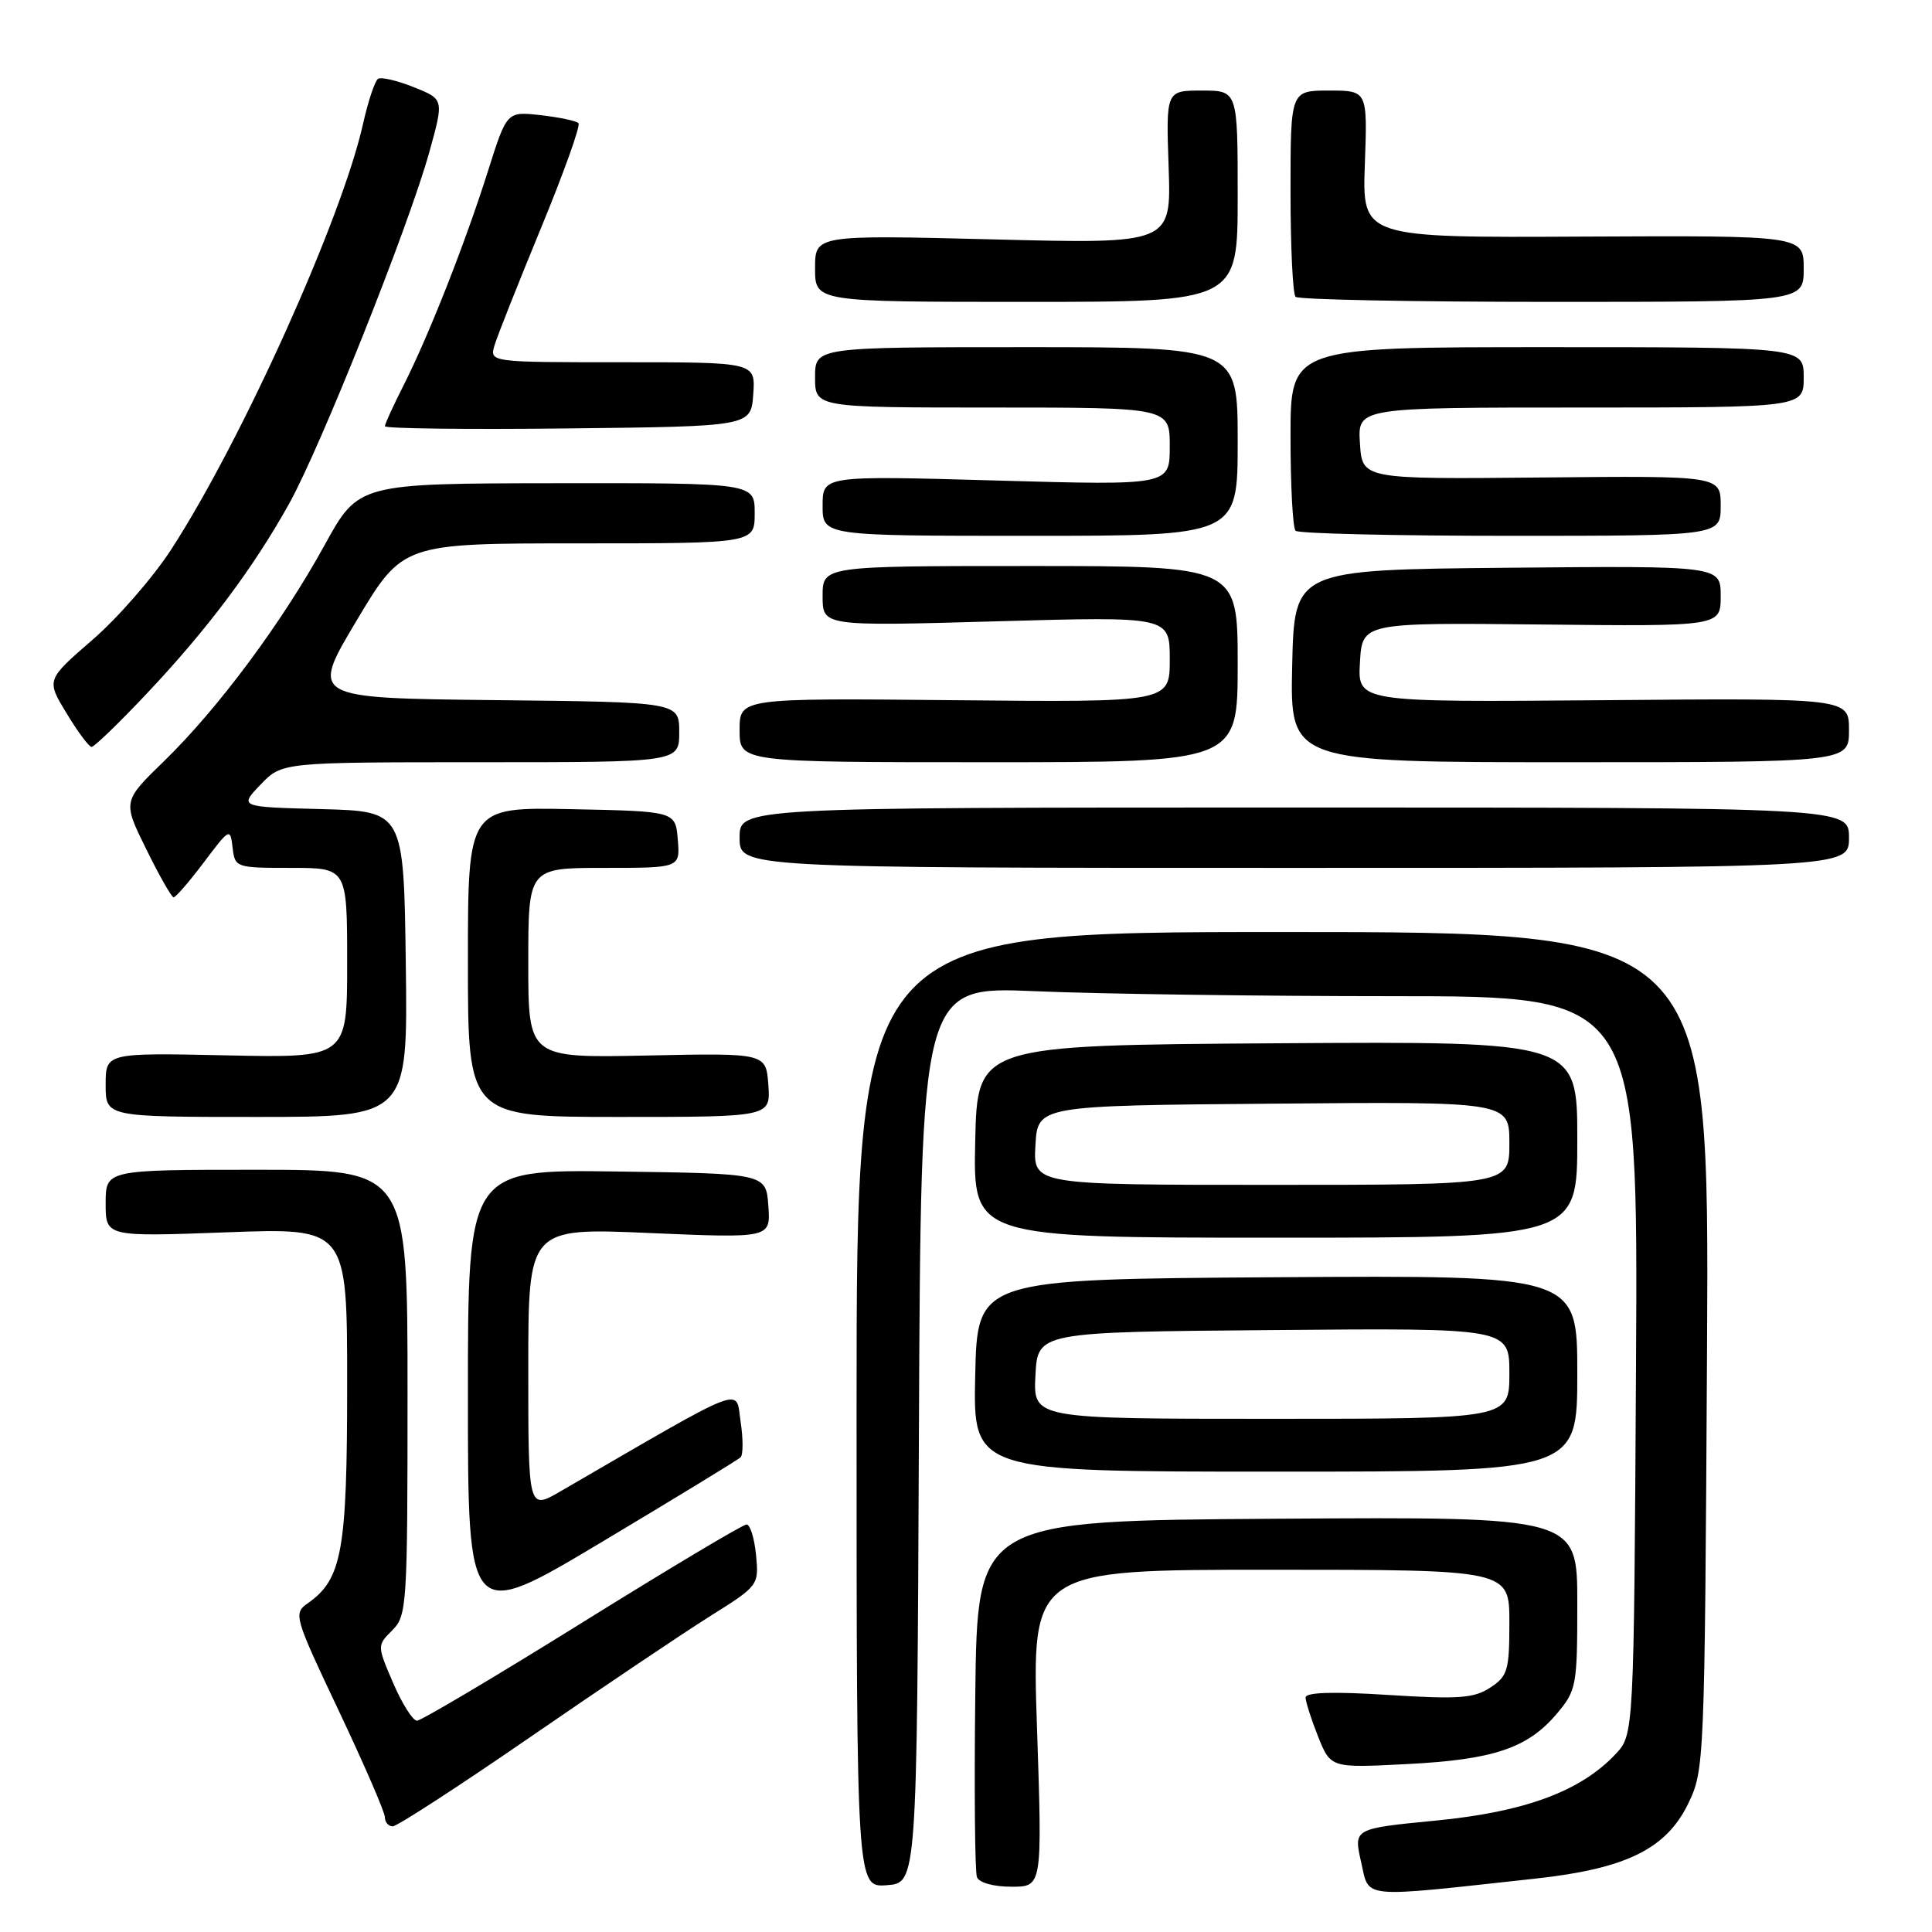 <?xml version="1.0" encoding="UTF-8" standalone="no"?>
<!DOCTYPE svg PUBLIC "-//W3C//DTD SVG 1.1//EN" "http://www.w3.org/Graphics/SVG/1.1/DTD/svg11.dtd" >
<svg xmlns="http://www.w3.org/2000/svg" xmlns:xlink="http://www.w3.org/1999/xlink" version="1.1" viewBox="0 0 256 256">
 <g >
 <path fill="currentColor"
d=" M 203.50 248.92 C 215.46 247.61 220.77 245.00 223.69 239.00 C 225.84 234.56 225.88 233.71 226.19 179.00 C 226.50 123.50 226.50 123.50 170.00 123.50 C 113.50 123.50 113.50 123.50 113.50 186.80 C 113.50 250.09 113.50 250.09 117.50 249.80 C 121.50 249.50 121.50 249.50 121.76 190.09 C 122.02 130.69 122.02 130.69 137.17 131.34 C 145.50 131.70 166.88 132.00 184.69 132.00 C 217.05 132.00 217.05 132.00 216.78 180.92 C 216.50 229.84 216.50 229.84 214.06 232.44 C 209.43 237.36 202.03 240.10 190.22 241.24 C 179.35 242.30 179.35 242.30 180.35 246.71 C 181.49 251.66 179.86 251.50 203.50 248.92 Z  M 137.41 229.00 C 136.70 208.00 136.70 208.00 168.35 208.00 C 200.00 208.00 200.00 208.00 200.00 214.98 C 200.00 221.34 199.78 222.10 197.46 223.62 C 195.30 225.03 193.29 225.18 183.96 224.59 C 176.64 224.12 173.00 224.24 173.00 224.93 C 173.00 225.49 173.75 227.83 174.66 230.12 C 176.33 234.27 176.33 234.27 186.41 233.75 C 197.91 233.17 202.44 231.64 206.30 227.06 C 208.89 223.98 209.00 223.38 209.00 212.41 C 209.00 200.98 209.00 200.98 169.25 201.24 C 129.50 201.50 129.50 201.50 129.23 224.48 C 129.08 237.12 129.18 248.03 129.45 248.73 C 129.73 249.47 131.64 250.00 134.03 250.00 C 138.11 250.00 138.11 250.00 137.41 229.00 Z  M 70.29 230.15 C 79.76 223.63 90.44 216.45 94.03 214.19 C 100.52 210.12 100.56 210.07 100.18 206.05 C 99.96 203.82 99.40 202.00 98.92 202.00 C 98.44 202.00 88.64 207.85 77.15 215.00 C 65.66 222.15 55.80 228.00 55.25 228.00 C 54.70 228.00 53.28 225.76 52.10 223.02 C 49.96 218.04 49.96 218.04 51.98 216.02 C 53.92 214.08 54.00 212.76 54.00 184.50 C 54.00 155.00 54.00 155.00 34.00 155.00 C 14.00 155.00 14.00 155.00 14.00 159.44 C 14.00 163.88 14.00 163.88 30.00 163.29 C 46.00 162.69 46.00 162.69 46.00 183.44 C 46.00 205.52 45.33 209.26 40.77 212.45 C 38.86 213.79 38.98 214.21 44.90 226.71 C 48.25 233.79 51.00 240.13 51.00 240.79 C 51.00 241.46 51.47 242.00 52.04 242.00 C 52.61 242.00 60.83 236.67 70.29 230.15 Z  M 98.13 193.10 C 98.48 192.77 98.48 190.63 98.13 188.35 C 97.44 183.80 99.35 183.06 74.25 197.62 C 70.00 200.08 70.00 200.08 70.00 181.39 C 70.00 162.69 70.00 162.69 86.06 163.38 C 102.12 164.07 102.12 164.07 101.81 159.78 C 101.50 155.50 101.50 155.50 81.75 155.23 C 62.00 154.96 62.00 154.96 62.00 184.94 C 62.00 214.93 62.00 214.93 79.75 204.32 C 89.51 198.48 97.79 193.44 98.13 193.10 Z  M 209.00 181.99 C 209.00 168.98 209.00 168.98 169.25 169.24 C 129.50 169.50 129.50 169.50 129.22 182.25 C 128.94 195.00 128.94 195.00 168.97 195.00 C 209.00 195.00 209.00 195.00 209.00 181.99 Z  M 209.00 150.99 C 209.00 137.98 209.00 137.98 169.25 138.24 C 129.50 138.50 129.50 138.50 129.22 151.25 C 128.94 164.00 128.94 164.00 168.97 164.00 C 209.00 164.00 209.00 164.00 209.00 150.99 Z  M 53.77 127.75 C 53.50 107.50 53.50 107.50 42.60 107.21 C 31.69 106.93 31.69 106.93 34.53 103.96 C 37.37 101.00 37.37 101.00 63.69 101.00 C 90.00 101.00 90.00 101.00 90.00 97.02 C 90.00 93.03 90.00 93.03 65.56 92.77 C 41.12 92.50 41.12 92.50 47.24 82.25 C 53.36 72.00 53.36 72.00 76.68 72.00 C 100.00 72.00 100.00 72.00 100.00 68.00 C 100.00 64.00 100.00 64.00 73.75 64.03 C 47.50 64.06 47.50 64.06 43.00 72.25 C 37.37 82.49 28.91 93.88 21.75 100.84 C 16.25 106.18 16.25 106.18 19.38 112.52 C 21.09 116.01 22.73 118.88 23.00 118.90 C 23.27 118.92 25.07 116.84 27.00 114.28 C 30.43 109.72 30.51 109.68 30.82 112.31 C 31.13 114.96 31.24 115.00 38.57 115.00 C 46.00 115.00 46.00 115.00 46.00 127.59 C 46.00 140.18 46.00 140.18 30.00 139.84 C 14.00 139.50 14.00 139.50 14.00 143.75 C 14.00 148.00 14.00 148.00 34.02 148.00 C 54.04 148.00 54.04 148.00 53.77 127.75 Z  M 101.81 143.76 C 101.50 139.53 101.50 139.53 85.75 139.86 C 70.00 140.19 70.00 140.19 70.00 127.59 C 70.00 115.00 70.00 115.00 80.06 115.00 C 90.12 115.00 90.12 115.00 89.81 111.25 C 89.50 107.50 89.50 107.50 75.75 107.22 C 62.00 106.94 62.00 106.94 62.00 127.47 C 62.00 148.00 62.00 148.00 82.06 148.00 C 102.11 148.00 102.11 148.00 101.81 143.76 Z  M 245.00 111.00 C 245.00 107.00 245.00 107.00 171.50 107.00 C 98.00 107.00 98.00 107.00 98.00 111.00 C 98.00 115.00 98.00 115.00 171.50 115.00 C 245.00 115.00 245.00 115.00 245.00 111.00 Z  M 164.00 88.00 C 164.00 75.00 164.00 75.00 136.50 75.00 C 109.00 75.00 109.00 75.00 109.00 78.99 C 109.00 82.98 109.00 82.98 132.00 82.33 C 155.00 81.68 155.00 81.68 155.00 87.37 C 155.00 93.06 155.00 93.06 126.50 92.78 C 98.00 92.50 98.00 92.50 98.00 96.75 C 98.00 101.00 98.00 101.00 131.00 101.00 C 164.00 101.00 164.00 101.00 164.00 88.00 Z  M 245.00 96.75 C 245.00 92.50 245.00 92.50 212.45 92.78 C 179.89 93.05 179.89 93.05 180.20 87.78 C 180.50 82.50 180.50 82.50 204.25 82.75 C 228.00 83.00 228.00 83.00 228.00 78.98 C 228.00 74.97 228.00 74.97 199.75 75.23 C 171.50 75.50 171.50 75.50 171.22 88.25 C 170.94 101.00 170.94 101.00 207.97 101.00 C 245.00 101.00 245.00 101.00 245.00 96.75 Z  M 19.45 91.90 C 27.46 83.42 33.55 75.29 38.29 66.78 C 42.49 59.25 54.18 29.92 56.89 20.14 C 58.83 13.15 58.83 13.15 54.85 11.56 C 52.66 10.68 50.52 10.18 50.10 10.44 C 49.68 10.70 48.78 13.39 48.10 16.43 C 45.30 28.96 32.07 58.32 22.71 72.77 C 20.32 76.47 15.61 81.88 12.24 84.79 C 6.13 90.09 6.13 90.09 8.82 94.51 C 10.29 96.95 11.78 98.95 12.13 98.97 C 12.47 98.99 15.77 95.81 19.45 91.90 Z  M 164.00 58.50 C 164.00 46.00 164.00 46.00 136.00 46.00 C 108.00 46.00 108.00 46.00 108.00 50.00 C 108.00 54.00 108.00 54.00 131.50 54.00 C 155.00 54.00 155.00 54.00 155.00 59.16 C 155.00 64.32 155.00 64.32 132.00 63.67 C 109.00 63.02 109.00 63.02 109.00 67.01 C 109.00 71.00 109.00 71.00 136.50 71.00 C 164.00 71.00 164.00 71.00 164.00 58.50 Z  M 228.00 67.02 C 228.00 63.04 228.00 63.04 204.25 63.27 C 180.50 63.50 180.50 63.50 180.20 58.75 C 179.89 54.00 179.89 54.00 209.45 54.00 C 239.00 54.00 239.00 54.00 239.00 50.00 C 239.00 46.00 239.00 46.00 205.00 46.00 C 171.00 46.00 171.00 46.00 171.00 57.83 C 171.00 64.34 171.30 69.97 171.67 70.33 C 172.03 70.70 184.86 71.00 200.17 71.00 C 228.00 71.00 228.00 71.00 228.00 67.02 Z  M 99.81 52.25 C 100.11 48.00 100.11 48.00 82.49 48.00 C 64.87 48.00 64.87 48.00 65.53 45.75 C 65.90 44.51 68.68 37.51 71.70 30.18 C 74.72 22.86 76.95 16.62 76.65 16.32 C 76.35 16.01 74.09 15.54 71.63 15.26 C 67.16 14.76 67.16 14.76 64.67 22.63 C 61.64 32.22 56.83 44.42 53.49 51.03 C 52.12 53.73 51.00 56.18 51.00 56.48 C 51.00 56.79 61.91 56.92 75.25 56.77 C 99.50 56.50 99.50 56.50 99.81 52.25 Z  M 164.00 26.00 C 164.00 12.00 164.00 12.00 159.25 12.00 C 154.50 12.00 154.50 12.00 154.85 22.16 C 155.20 32.32 155.20 32.32 131.60 31.72 C 108.00 31.13 108.00 31.13 108.00 35.56 C 108.00 40.00 108.00 40.00 136.00 40.00 C 164.00 40.00 164.00 40.00 164.00 26.00 Z  M 239.00 35.60 C 239.00 31.21 239.00 31.21 209.75 31.35 C 180.50 31.50 180.50 31.50 180.85 21.75 C 181.20 12.00 181.20 12.00 176.10 12.00 C 171.00 12.00 171.00 12.00 171.00 25.33 C 171.00 32.67 171.30 38.97 171.67 39.33 C 172.03 39.70 187.33 40.00 205.67 40.00 C 239.00 40.00 239.00 40.00 239.00 35.60 Z  M 137.20 182.25 C 137.50 176.50 137.50 176.50 168.75 176.24 C 200.00 175.97 200.00 175.97 200.00 181.99 C 200.00 188.00 200.00 188.00 168.45 188.00 C 136.90 188.00 136.90 188.00 137.20 182.25 Z  M 137.20 151.75 C 137.50 146.50 137.50 146.50 168.75 146.24 C 200.00 145.97 200.00 145.97 200.00 151.49 C 200.00 157.00 200.00 157.00 168.45 157.00 C 136.90 157.00 136.90 157.00 137.20 151.75 Z "/>
</g>
</svg>